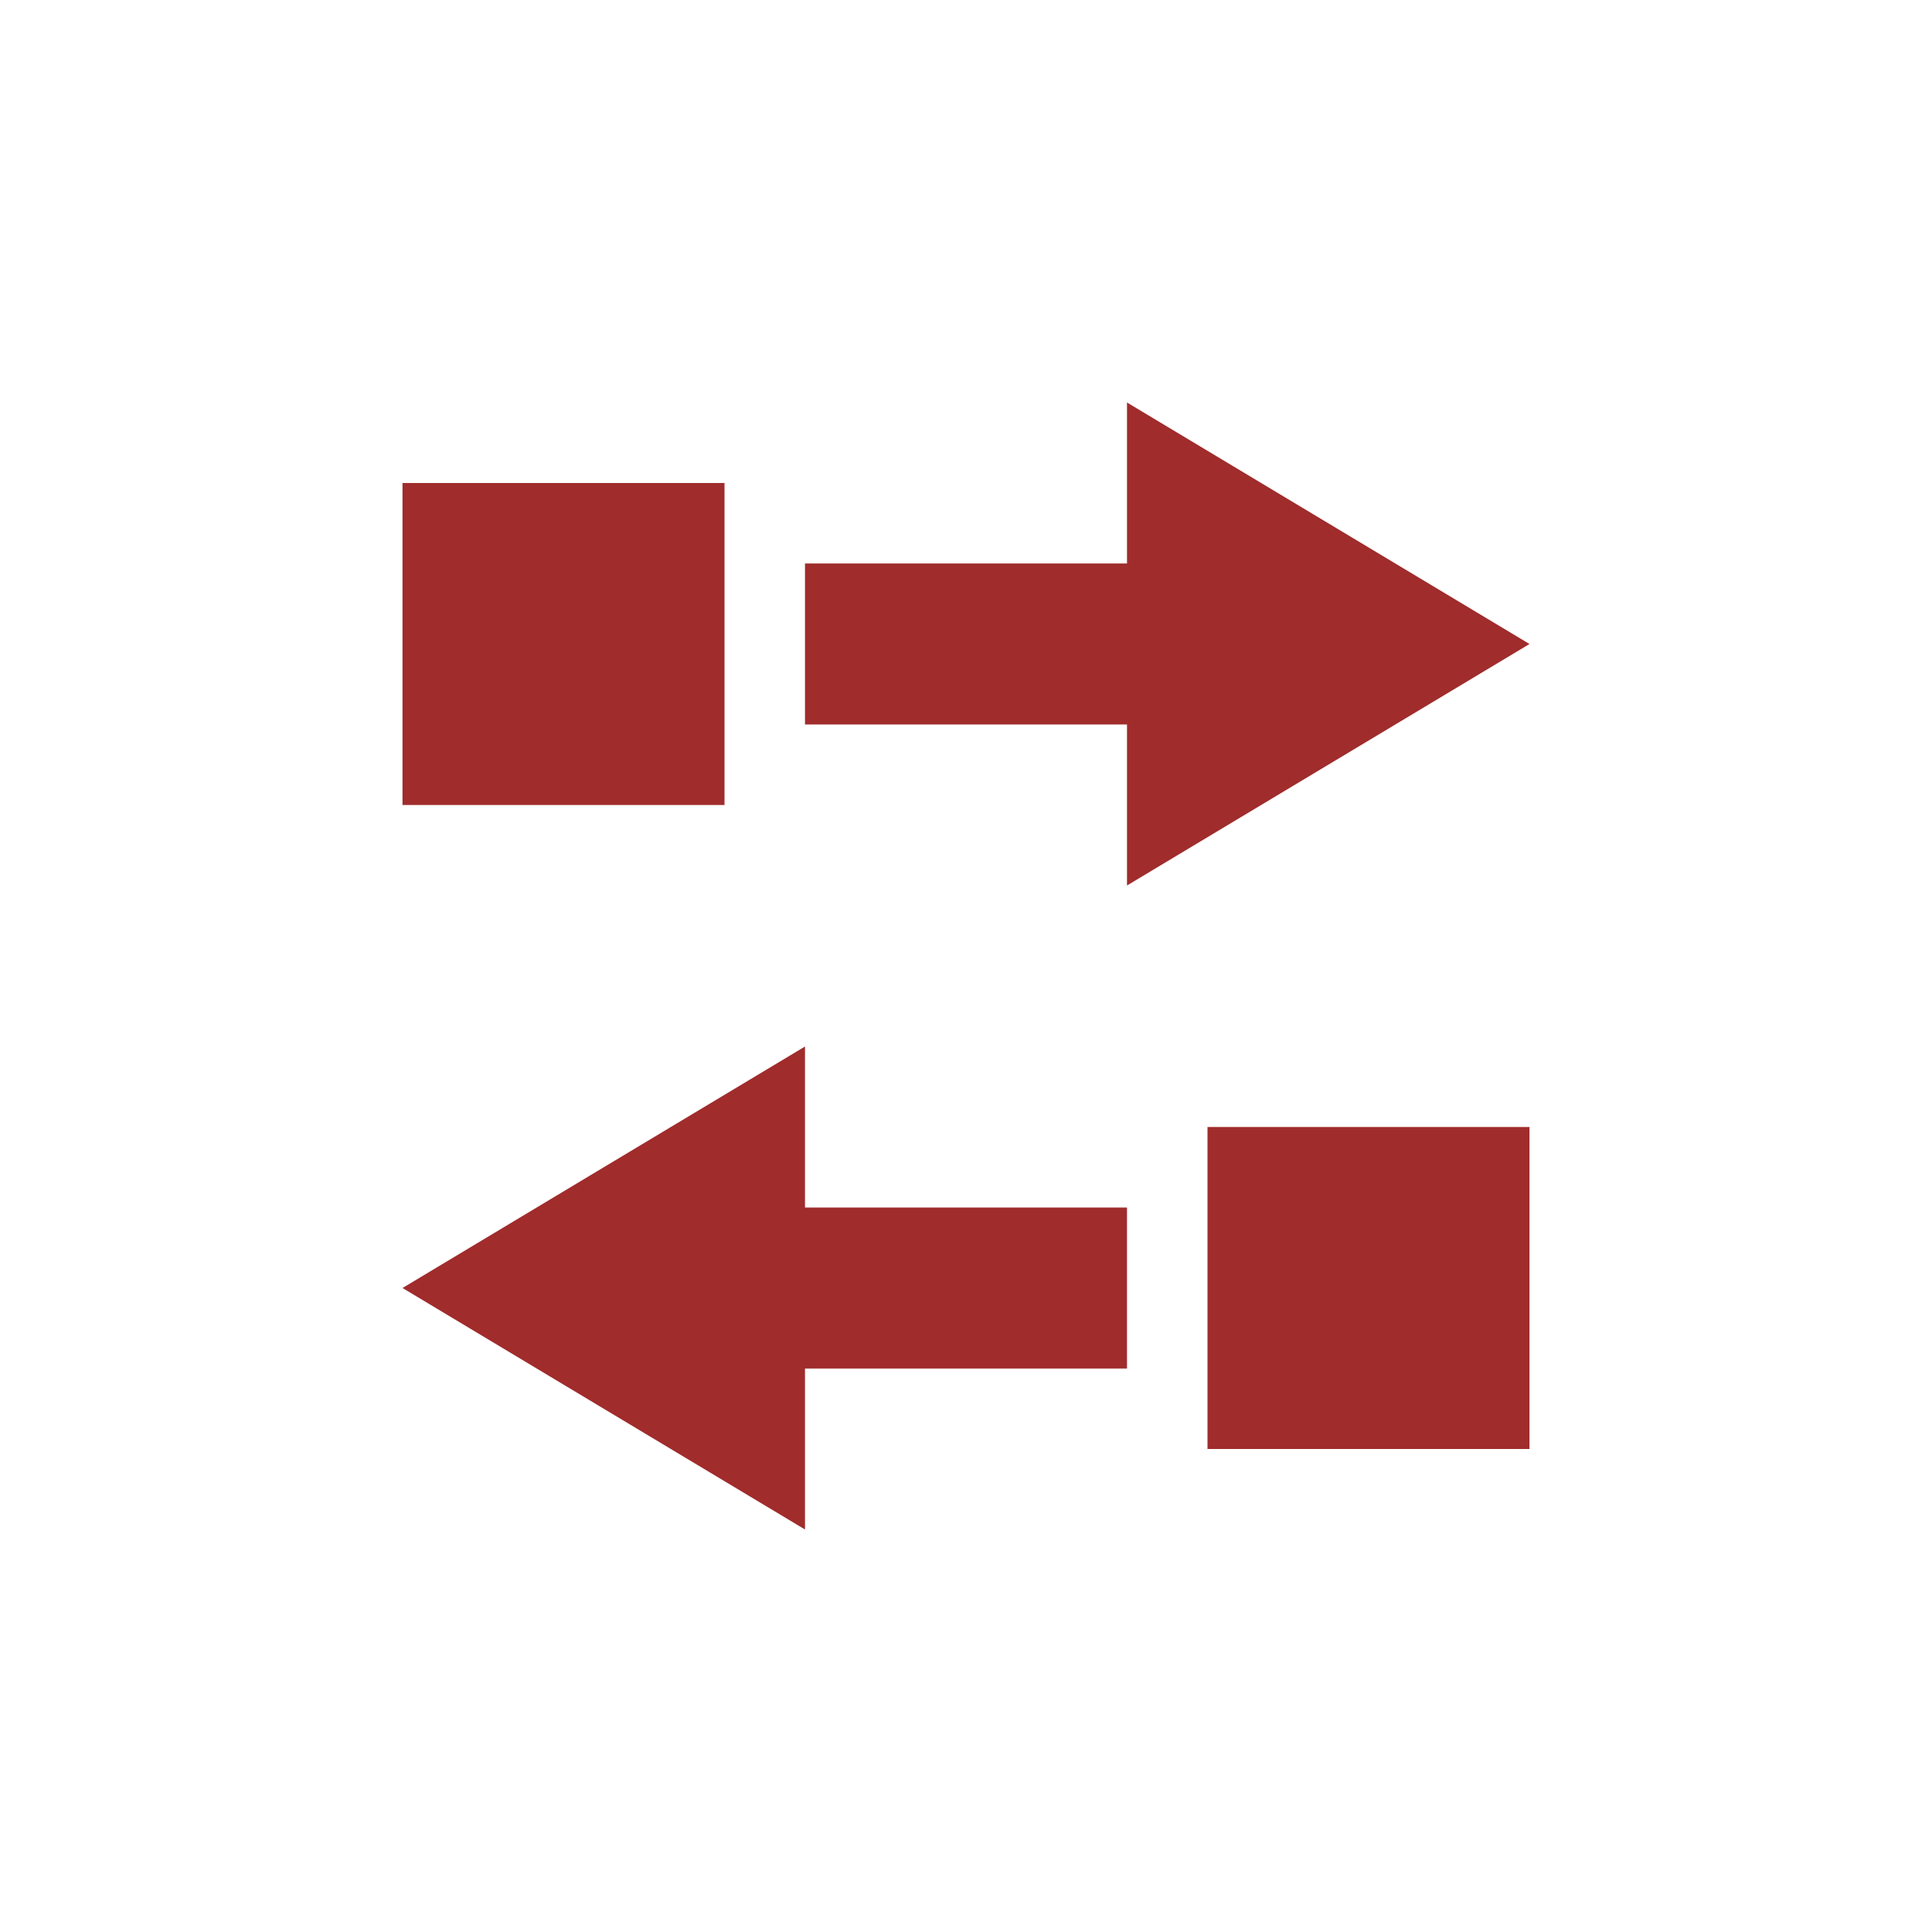 <svg xmlns="http://www.w3.org/2000/svg" width="24" height="24"><defs><style id="current-color-scheme"></style></defs><path d="M14 5v2h-4v2h4v2l2.5-1.5L19 8l-2.5-1.5zM5 6v4h4V6zm5 7l-2.5 1.5L5 16l2.5 1.5L10 19v-2h4v-2h-4zm5 1v4h4v-4z" fill="currentColor" color="#a02c2c"/></svg>
